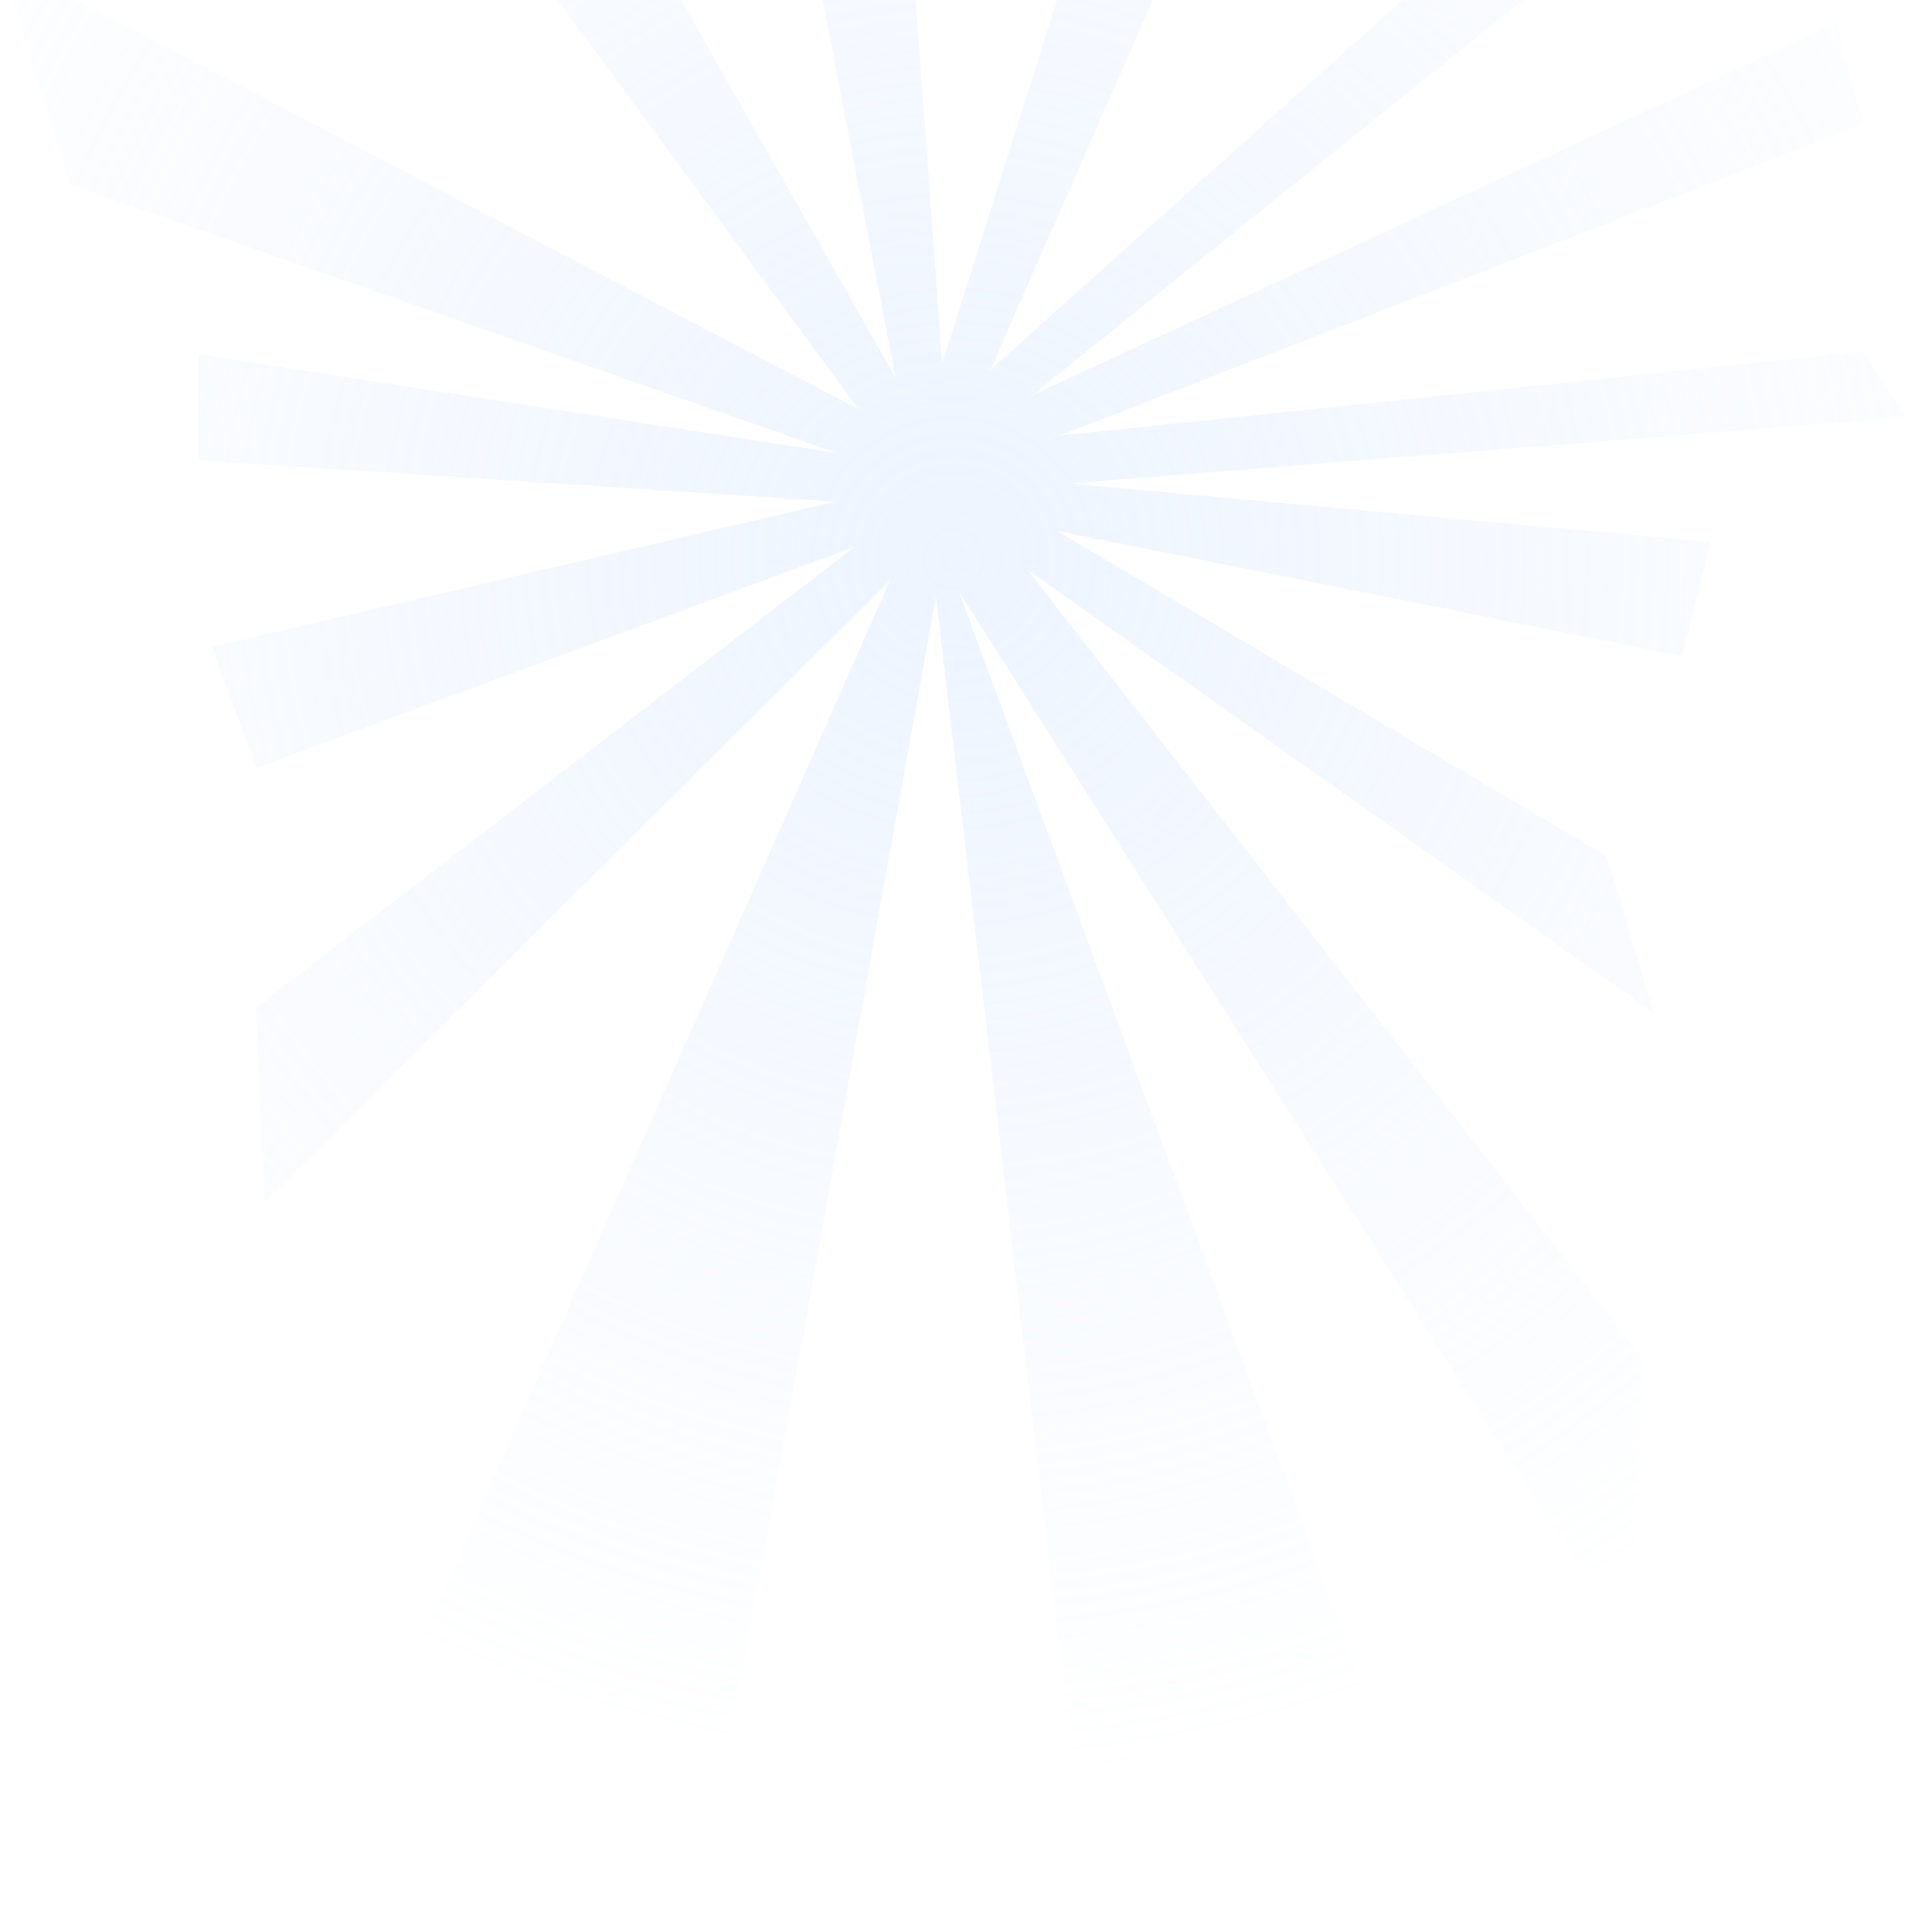 <svg width="635" height="643" viewBox="0 0 635 643" fill="none" xmlns="http://www.w3.org/2000/svg">
<path opacity="0.5" d="M550.427 337.036L341.895 189.524L546.685 451.999L542.944 549.616L319.107 196.802L493.285 669H366.758L311.488 198.503L227.307 666.279L87.855 664.578L296.216 193.095L87.855 400.3L85.134 335.336L284.448 181.939L85.508 255.44L70.406 215.237L277.951 166.939L66.019 153.198V117.859L278.394 150.715L23.401 61.398L0 -13.328L285.638 136.09L51.189 -182.711L89.895 -241.178L297.985 125.58L217.171 -293.626L283.087 -299L313.563 120.954L445.328 -296.279L515.054 -299L329.617 123.097L581.922 -103.529L611.173 -84.04L343.46 131.566L611.173 7.59L619.949 41.365L352.643 144.933L619.949 116.941L634.54 138.845L355.568 160.885L569.338 180.306L559.746 218.332L351.793 176.667L534.577 284.827L550.427 337.036Z" fill="url(#paint0_radial)" fill-opacity="0.6"/>
<defs>
<radialGradient id="paint0_radial" cx="0" cy="0" r="1" gradientUnits="userSpaceOnUse" gradientTransform="translate(317.278 185) scale(409.22)">
<stop stop-color="#C5DCFE"/>
<stop offset="1" stop-color="#C5DCFE" stop-opacity="0"/>
</radialGradient>
</defs>
</svg>
